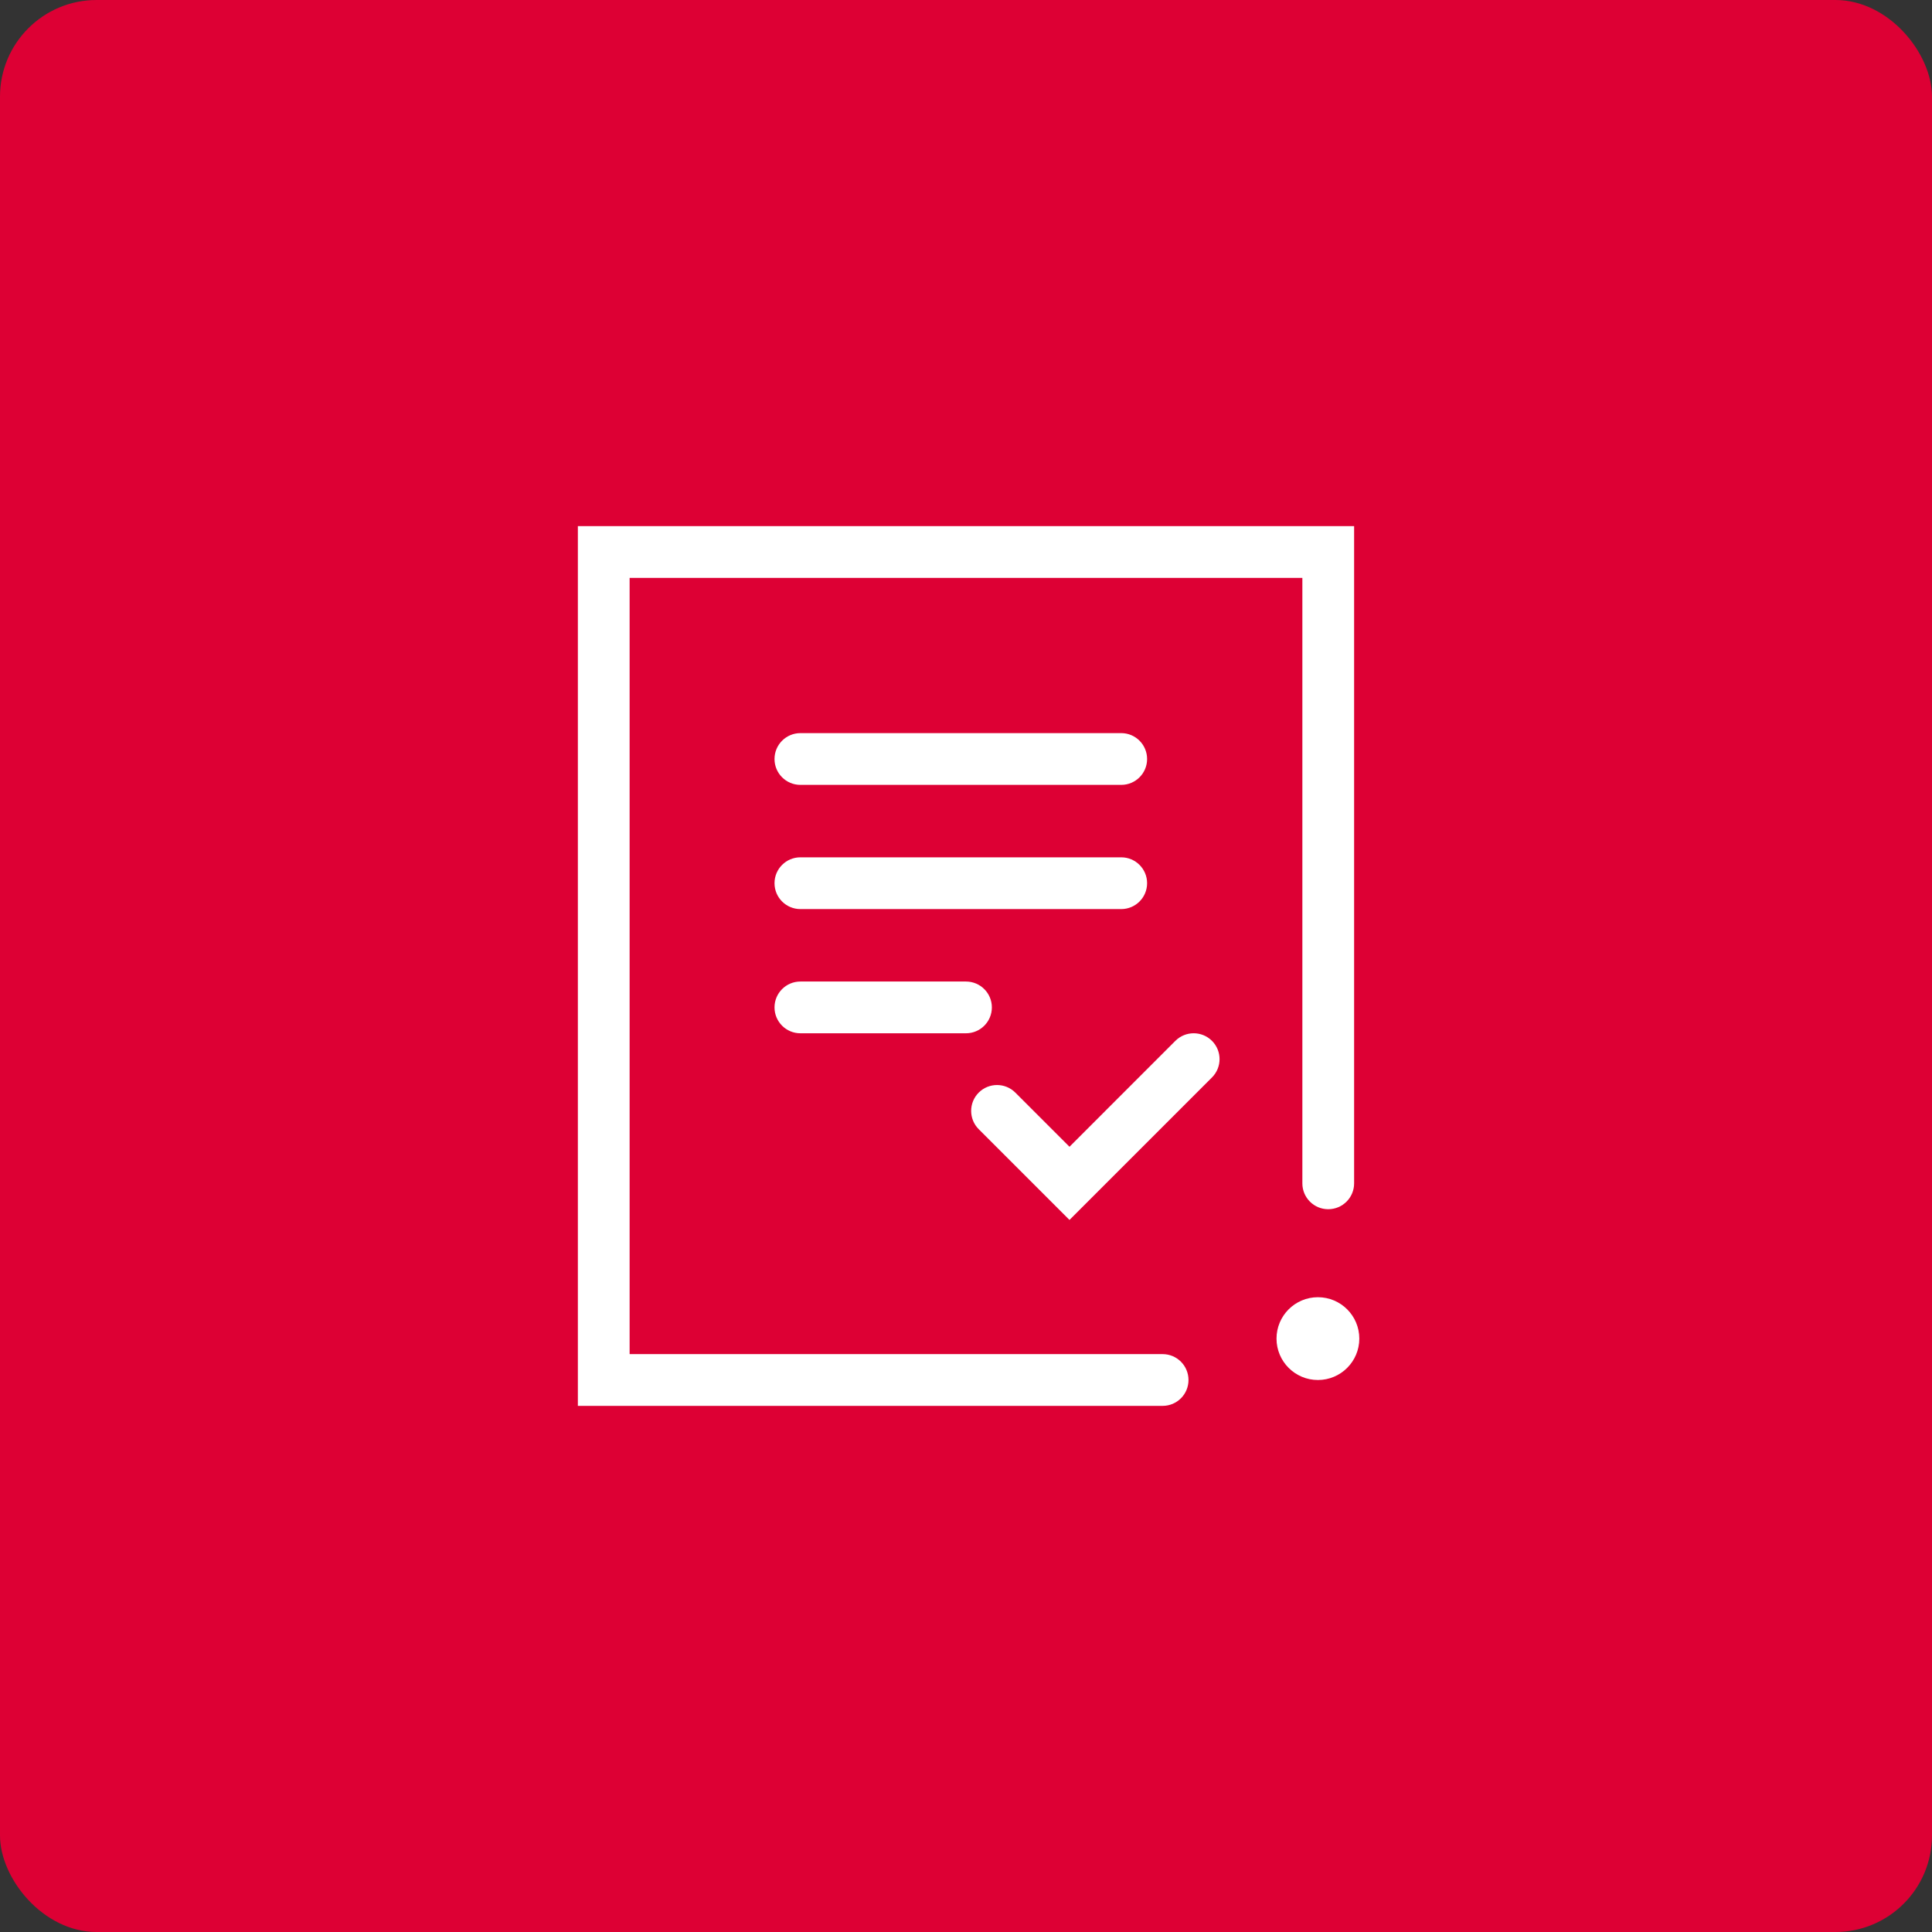 <svg width="80" height="80" viewBox="0 0 80 80" fill="none" xmlns="http://www.w3.org/2000/svg">
<rect x="0" y="0" width="80" height="80" fill="#333333" stroke="none"/>
<rect width="80" height="80" rx="4" fill="#DD0034"/>
<circle cx="54.572" cy="55.429" r="1.714" fill="white"/>
<path fill-rule="evenodd" clip-rule="evenodd" d="M23.928 21.786H56.071V49C56.071 49.592 55.591 50.071 54.999 50.071C54.407 50.071 53.928 49.592 53.928 49V23.929H26.071V56.071H48.142C48.734 56.071 49.213 56.551 49.213 57.143C49.213 57.735 48.734 58.214 48.142 58.214H23.928V21.786ZM32.071 31.429C32.071 30.837 32.55 30.357 33.142 30.357H46.428C47.02 30.357 47.499 30.837 47.499 31.429C47.499 32.02 47.02 32.5 46.428 32.5H33.142C32.55 32.5 32.071 32.02 32.071 31.429ZM32.071 36.571C32.071 35.98 32.55 35.5 33.142 35.5H46.428C47.02 35.5 47.499 35.98 47.499 36.571C47.499 37.163 47.02 37.643 46.428 37.643H33.142C32.55 37.643 32.071 37.163 32.071 36.571ZM32.071 41.714C32.071 41.123 32.55 40.643 33.142 40.643H39.999C40.591 40.643 41.071 41.123 41.071 41.714C41.071 42.306 40.591 42.786 39.999 42.786H33.142C32.55 42.786 32.071 42.306 32.071 41.714ZM50.185 43.099C50.604 43.518 50.604 44.196 50.185 44.615L44.285 50.515L40.527 46.758C40.109 46.339 40.109 45.661 40.527 45.242C40.946 44.824 41.624 44.824 42.042 45.242L44.285 47.485L48.67 43.099C49.089 42.681 49.767 42.681 50.185 43.099Z" fill="white"/>
</svg>
